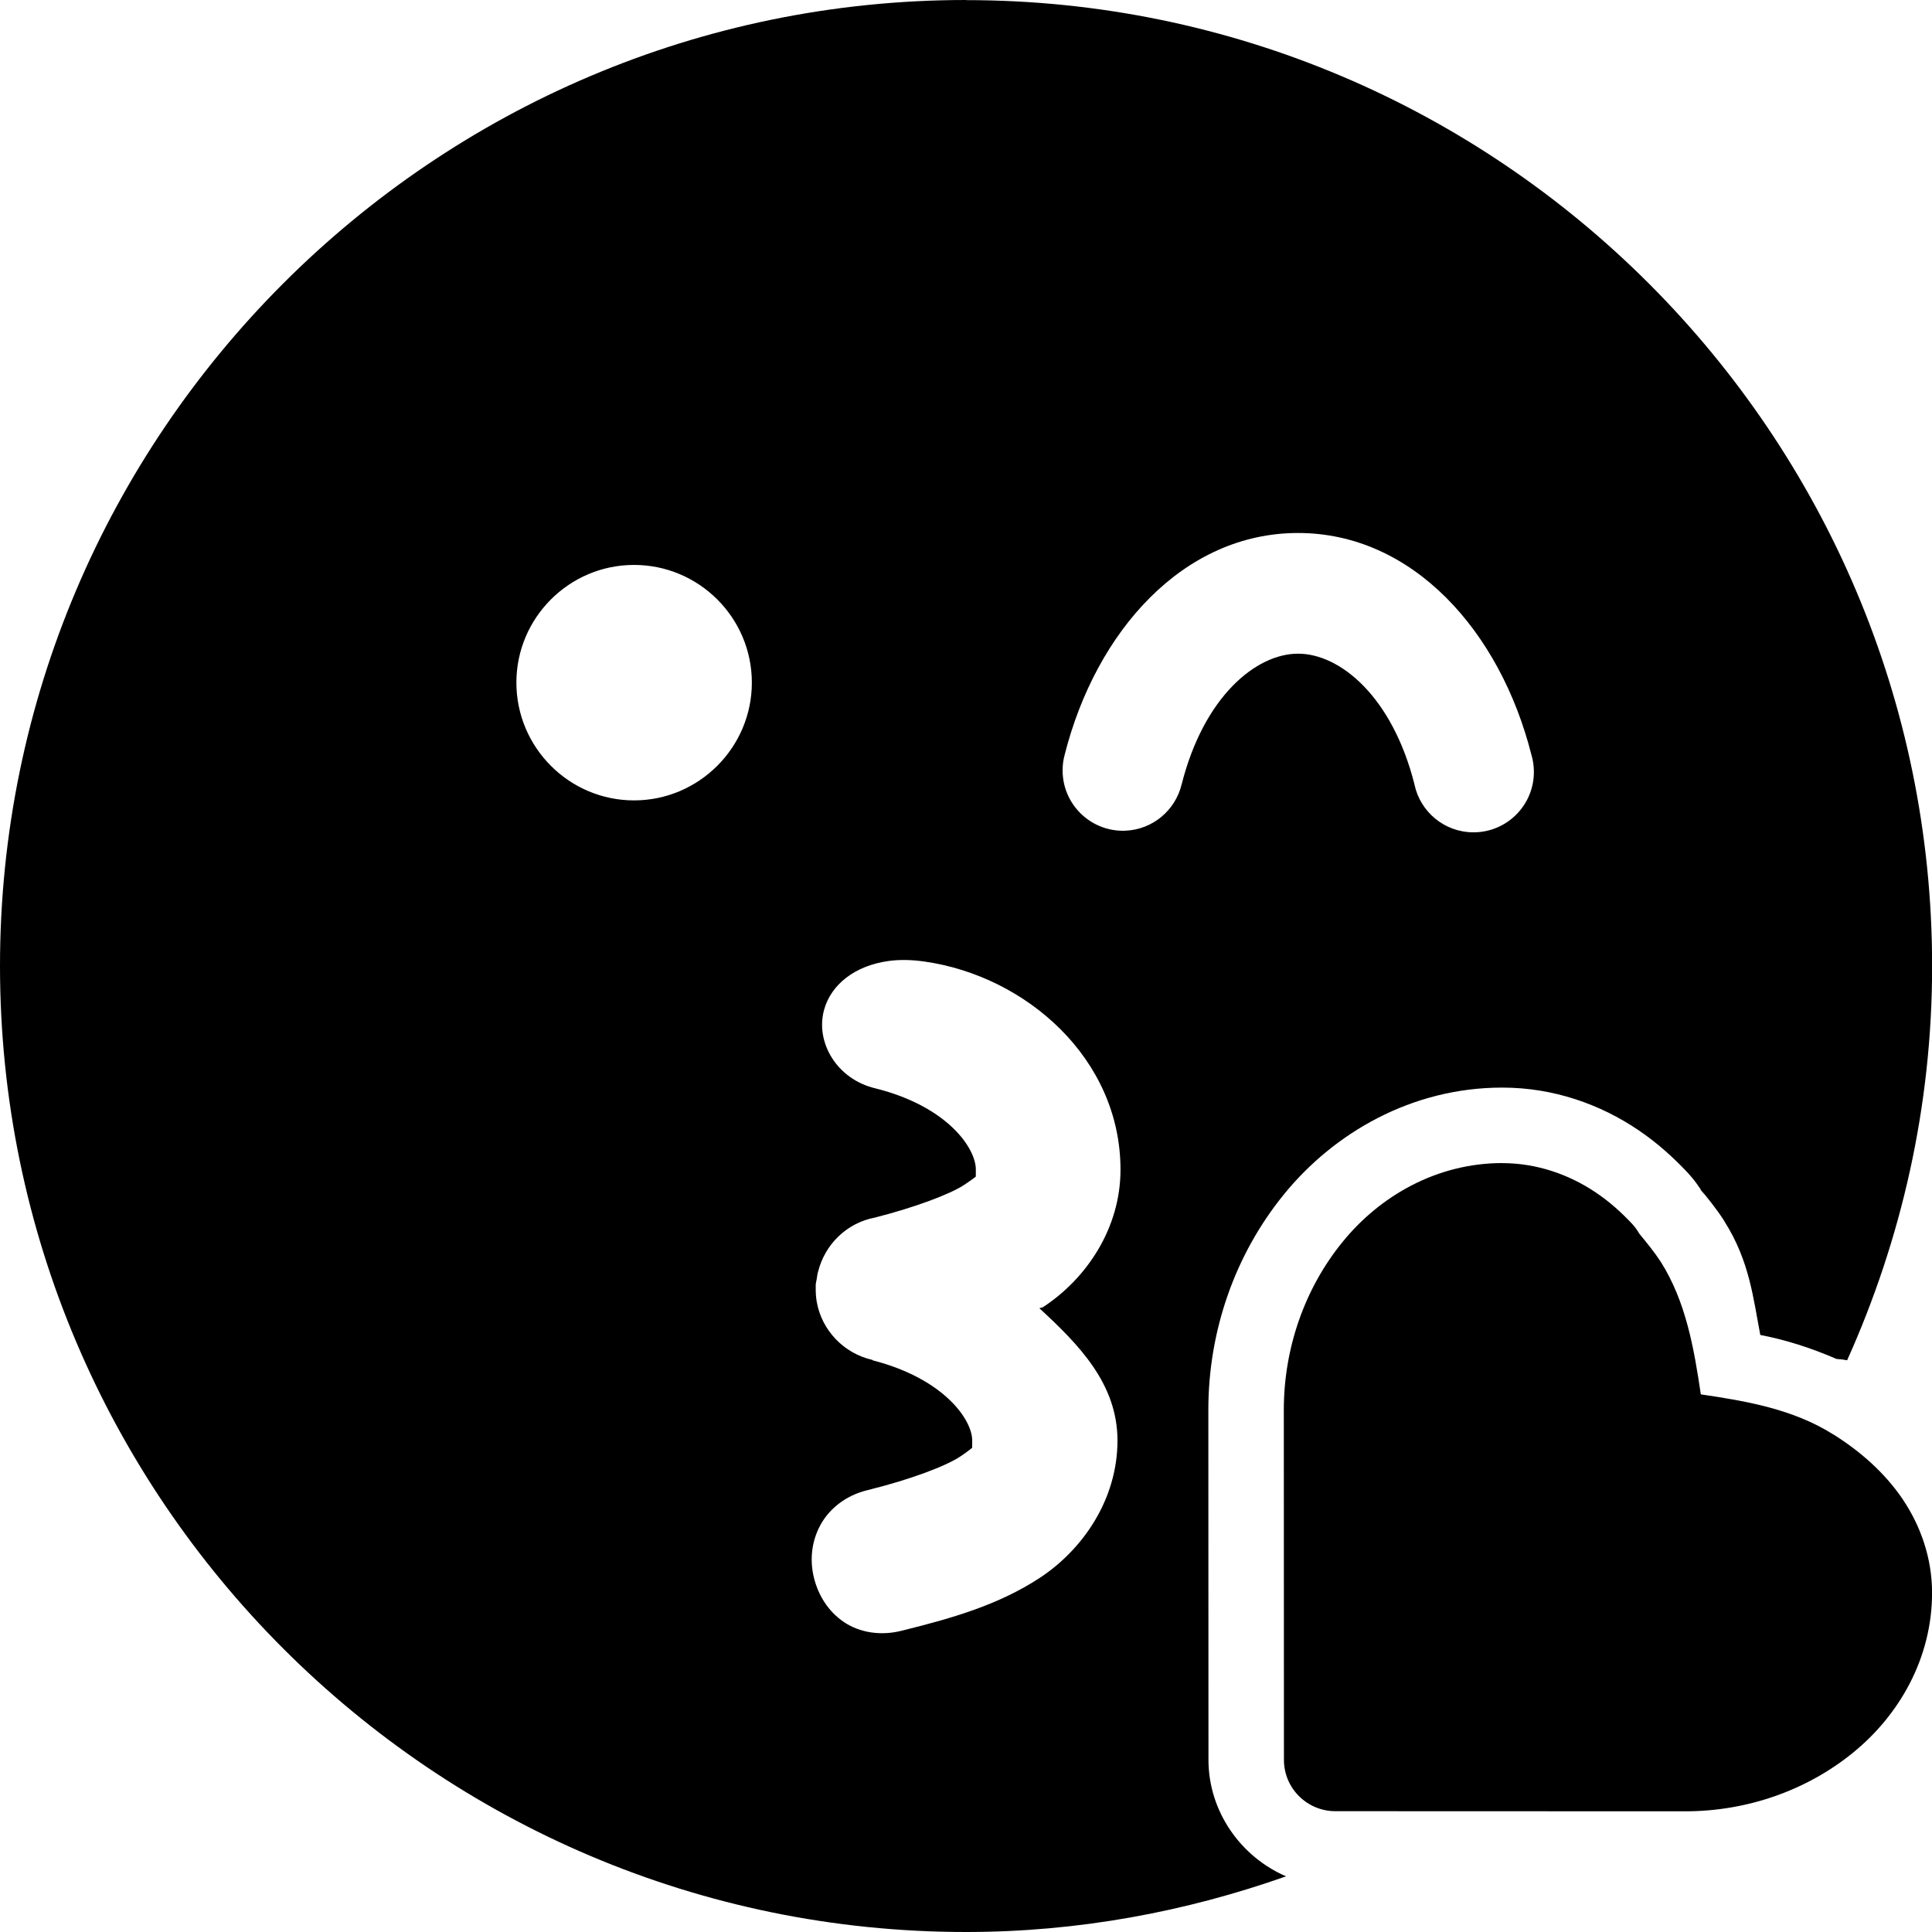 <!-- Generated by IcoMoon.io -->
<svg version="1.1" xmlns="http://www.w3.org/2000/svg" width="32" height="32" viewBox="0 0 32 32">
<title>emoji-kiss-wink-heart-s</title>
<path d="M16 0c-8.819 0-16 7.181-16 16s7.181 16 16 16c1.859 0 3.639-0.335 5.301-0.922-0.749-0.323-1.285-1.073-1.285-1.93l-0.002-5.797c0-1.306 0.439-2.568 1.25-3.566 0.83-1.022 2.119-1.771 3.617-1.771h0.002c0.851 0 1.626 0.279 2.252 0.703 0.327 0.22 0.588 0.464 0.797 0.684 0.118 0.124 0.22 0.262 0.305 0.41l-0.078-0.119c0.116 0.142 0.25 0.301 0.387 0.51l0.002 0.004c0.002 0.003 0.004 0.006 0.006 0.010 0.001 0.001 0.005 0.007 0.009 0.014l0.003 0.006c0.412 0.653 0.473 1.265 0.59 1.875 0.411 0.079 0.821 0.207 1.264 0.398 0.064 0.003 0.124 0.011 0.182 0.023l-0.008-0.001c0.898-1.997 1.408-4.203 1.408-6.529 0-8.819-7.181-16-16-16zM21.5 8.828c1.896 0 3.346 1.622 3.865 3.674 0.026 0.085 0.041 0.183 0.041 0.284 0 0.552-0.448 1-1 1-0.479 0-0.88-0.337-0.977-0.788l-0.001-0.007c-0.368-1.454-1.232-2.164-1.928-2.164s-1.56 0.71-1.928 2.164c-0.105 0.432-0.481 0.75-0.934 0.768h-0.002c-0.011 0-0.023 0.001-0.036 0.001-0.552 0-1-0.448-1-1 0-0.092 0.012-0.181 0.036-0.265l-0.002 0.007c0.519-2.052 1.969-3.674 3.865-3.674zM10.502 9.357c1.075 0 1.951 0.875 1.951 1.949s-0.877 1.951-1.951 1.951c-1.075 0-1.949-0.877-1.949-1.951s0.875-1.949 1.949-1.949zM14.709 15.918c0.184-0.026 0.385-0.023 0.602 0.008 1.676 0.237 3.248 1.601 3.248 3.447 0 0.976-0.567 1.806-1.277 2.273-0.037 0.025-0.033 0.005-0.066 0.023 0.651 0.6 1.293 1.25 1.293 2.191 0 0.976-0.575 1.806-1.285 2.273-0.678 0.446-1.449 0.669-2.266 0.871-0.365 0.099-0.722 0.037-0.982-0.139s-0.423-0.445-0.494-0.73c-0.071-0.285-0.045-0.594 0.104-0.871 0.147-0.274 0.426-0.499 0.789-0.584 0.722-0.179 1.295-0.4 1.529-0.555 0.148-0.098 0.201-0.15 0.199-0.146s0 0.005 0-0.119c0-0.348-0.471-1.025-1.646-1.328-0.004 0-0.004-0.007-0.008-0.008-0.472-0.107-0.84-0.489-0.922-0.967-0.013-0.076-0.017-0.152-0.016-0.229v-0.008c0-0.004 0-0.009 0-0.015s0-0.010 0-0.015v0.001c0-0.004 0-0.012 0-0.016 0.002-0.028 0.011-0.058 0.016-0.088s0.008-0.060 0.014-0.090c0.004-0.023 0.006-0.026 0.008-0.029 0.111-0.456 0.476-0.812 0.938-0.9 0.688-0.175 1.254-0.393 1.477-0.539 0.147-0.097 0.201-0.143 0.199-0.141s0 0.006 0-0.117c0-0.353-0.468-1.045-1.662-1.344-0.642-0.15-1.006-0.77-0.848-1.314 0.118-0.408 0.507-0.718 1.059-0.795zM24.881 19.264c-1.082 0.001-2.024 0.542-2.646 1.309-0.624 0.766-0.971 1.755-0.971 2.779l0.002 5.797c0 0.469 0.381 0.849 0.85 0.85l5.797 0.002c1.024 0 2.013-0.347 2.779-0.971l0.002-0.002c0.765-0.622 1.307-1.565 1.307-2.646 0-0.576-0.191-1.114-0.49-1.555-0.003-0.006-0.004-0.007-0.004-0.009l0.002 0.005c-0.3-0.437-0.698-0.786-1.145-1.066h-0.002c-0.661-0.417-1.436-0.551-2.191-0.662-0.112-0.756-0.245-1.532-0.662-2.193-0.005-0.007-0.007-0.011-0.010-0.015l0.002 0.003c-0.1-0.153-0.223-0.303-0.346-0.453-0.003-0.005-0.005-0.007-0.007-0.010l0.001 0.002c-0.036-0.063-0.077-0.117-0.123-0.166v0c-0.169-0.178-0.361-0.355-0.592-0.51-0.439-0.297-0.977-0.488-1.551-0.488z"></path>
</svg>
